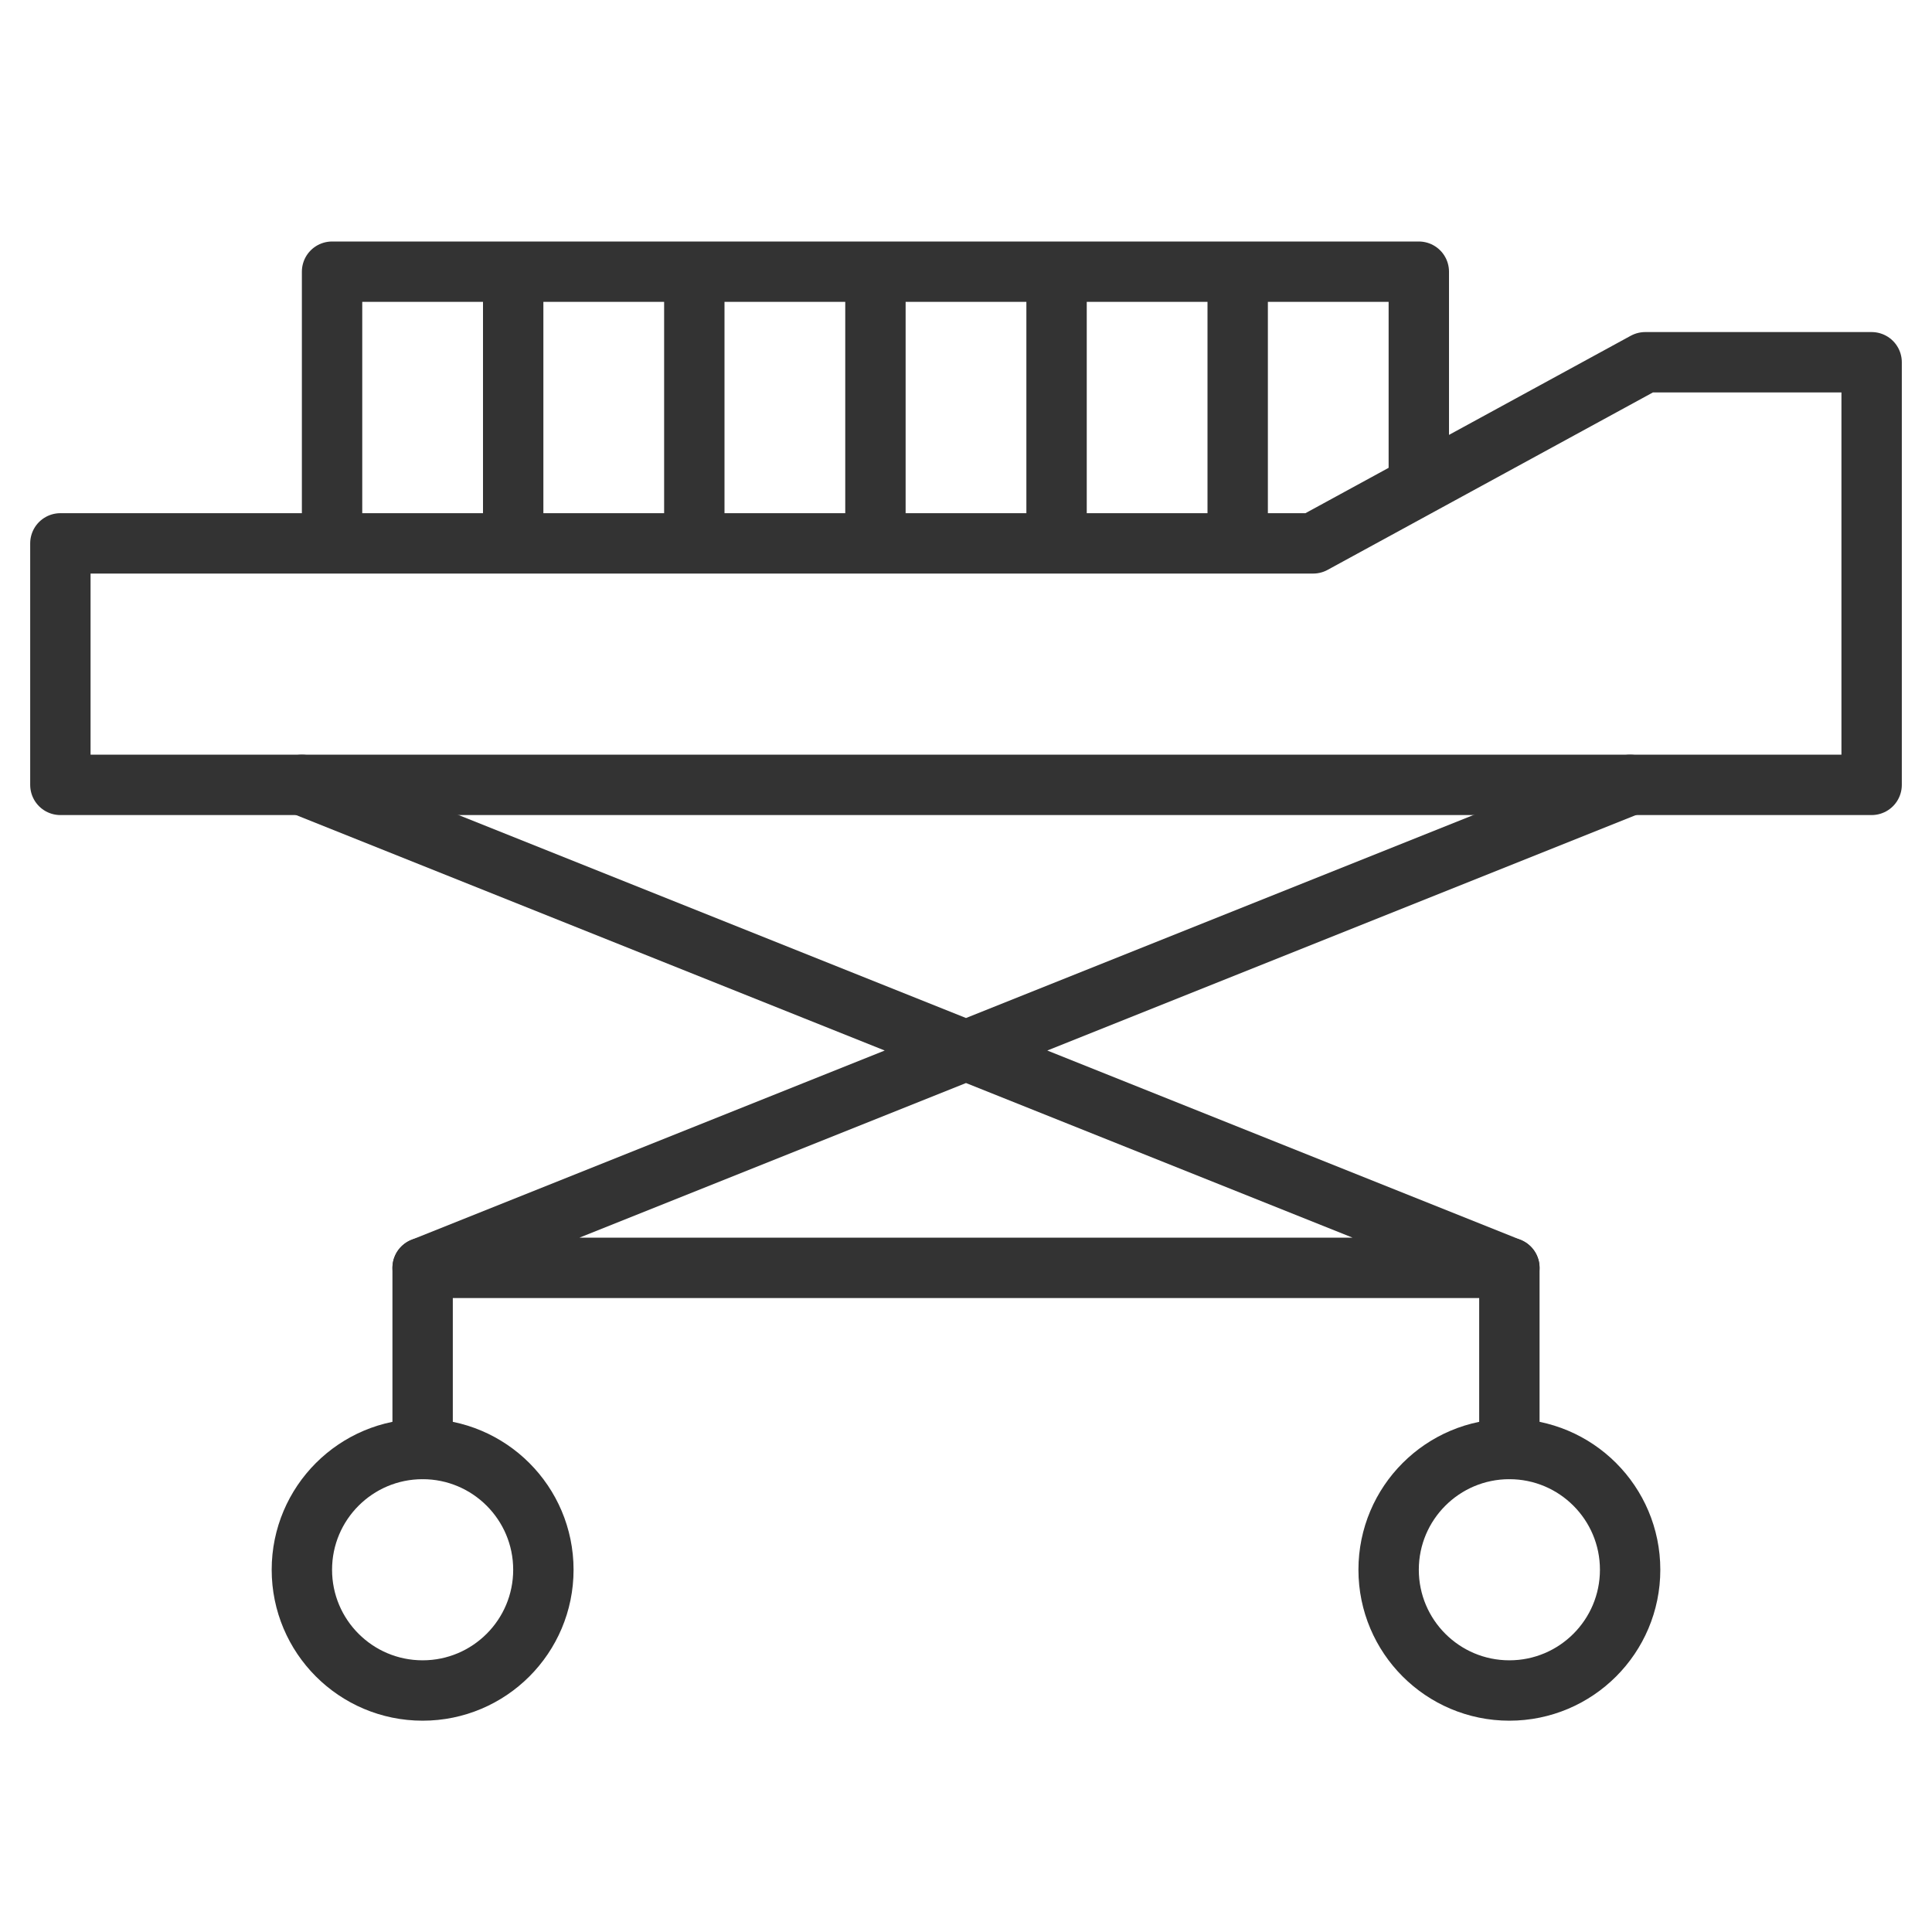 <svg xmlns="http://www.w3.org/2000/svg" viewBox="0 0 32 32"><g stroke="#333" stroke-linecap="round" stroke-linejoin="round" stroke-miterlimit="10" fill="none"><path d="M7 21l20-8m-2 8L5 13m2 8h18"/><circle cx="25" cy="26" r="2"/><circle cx="7" cy="26" r="2"/><path d="M1 9h20.75l5.5-3H31v7H1V9m6 15v-3m18 3v-3M5.5 9V4.5h18v3.545M8.5 4.5V9m3-4.5V9m3-4.5V9m3-4.5V9m3-4.5V9"/></g></svg>